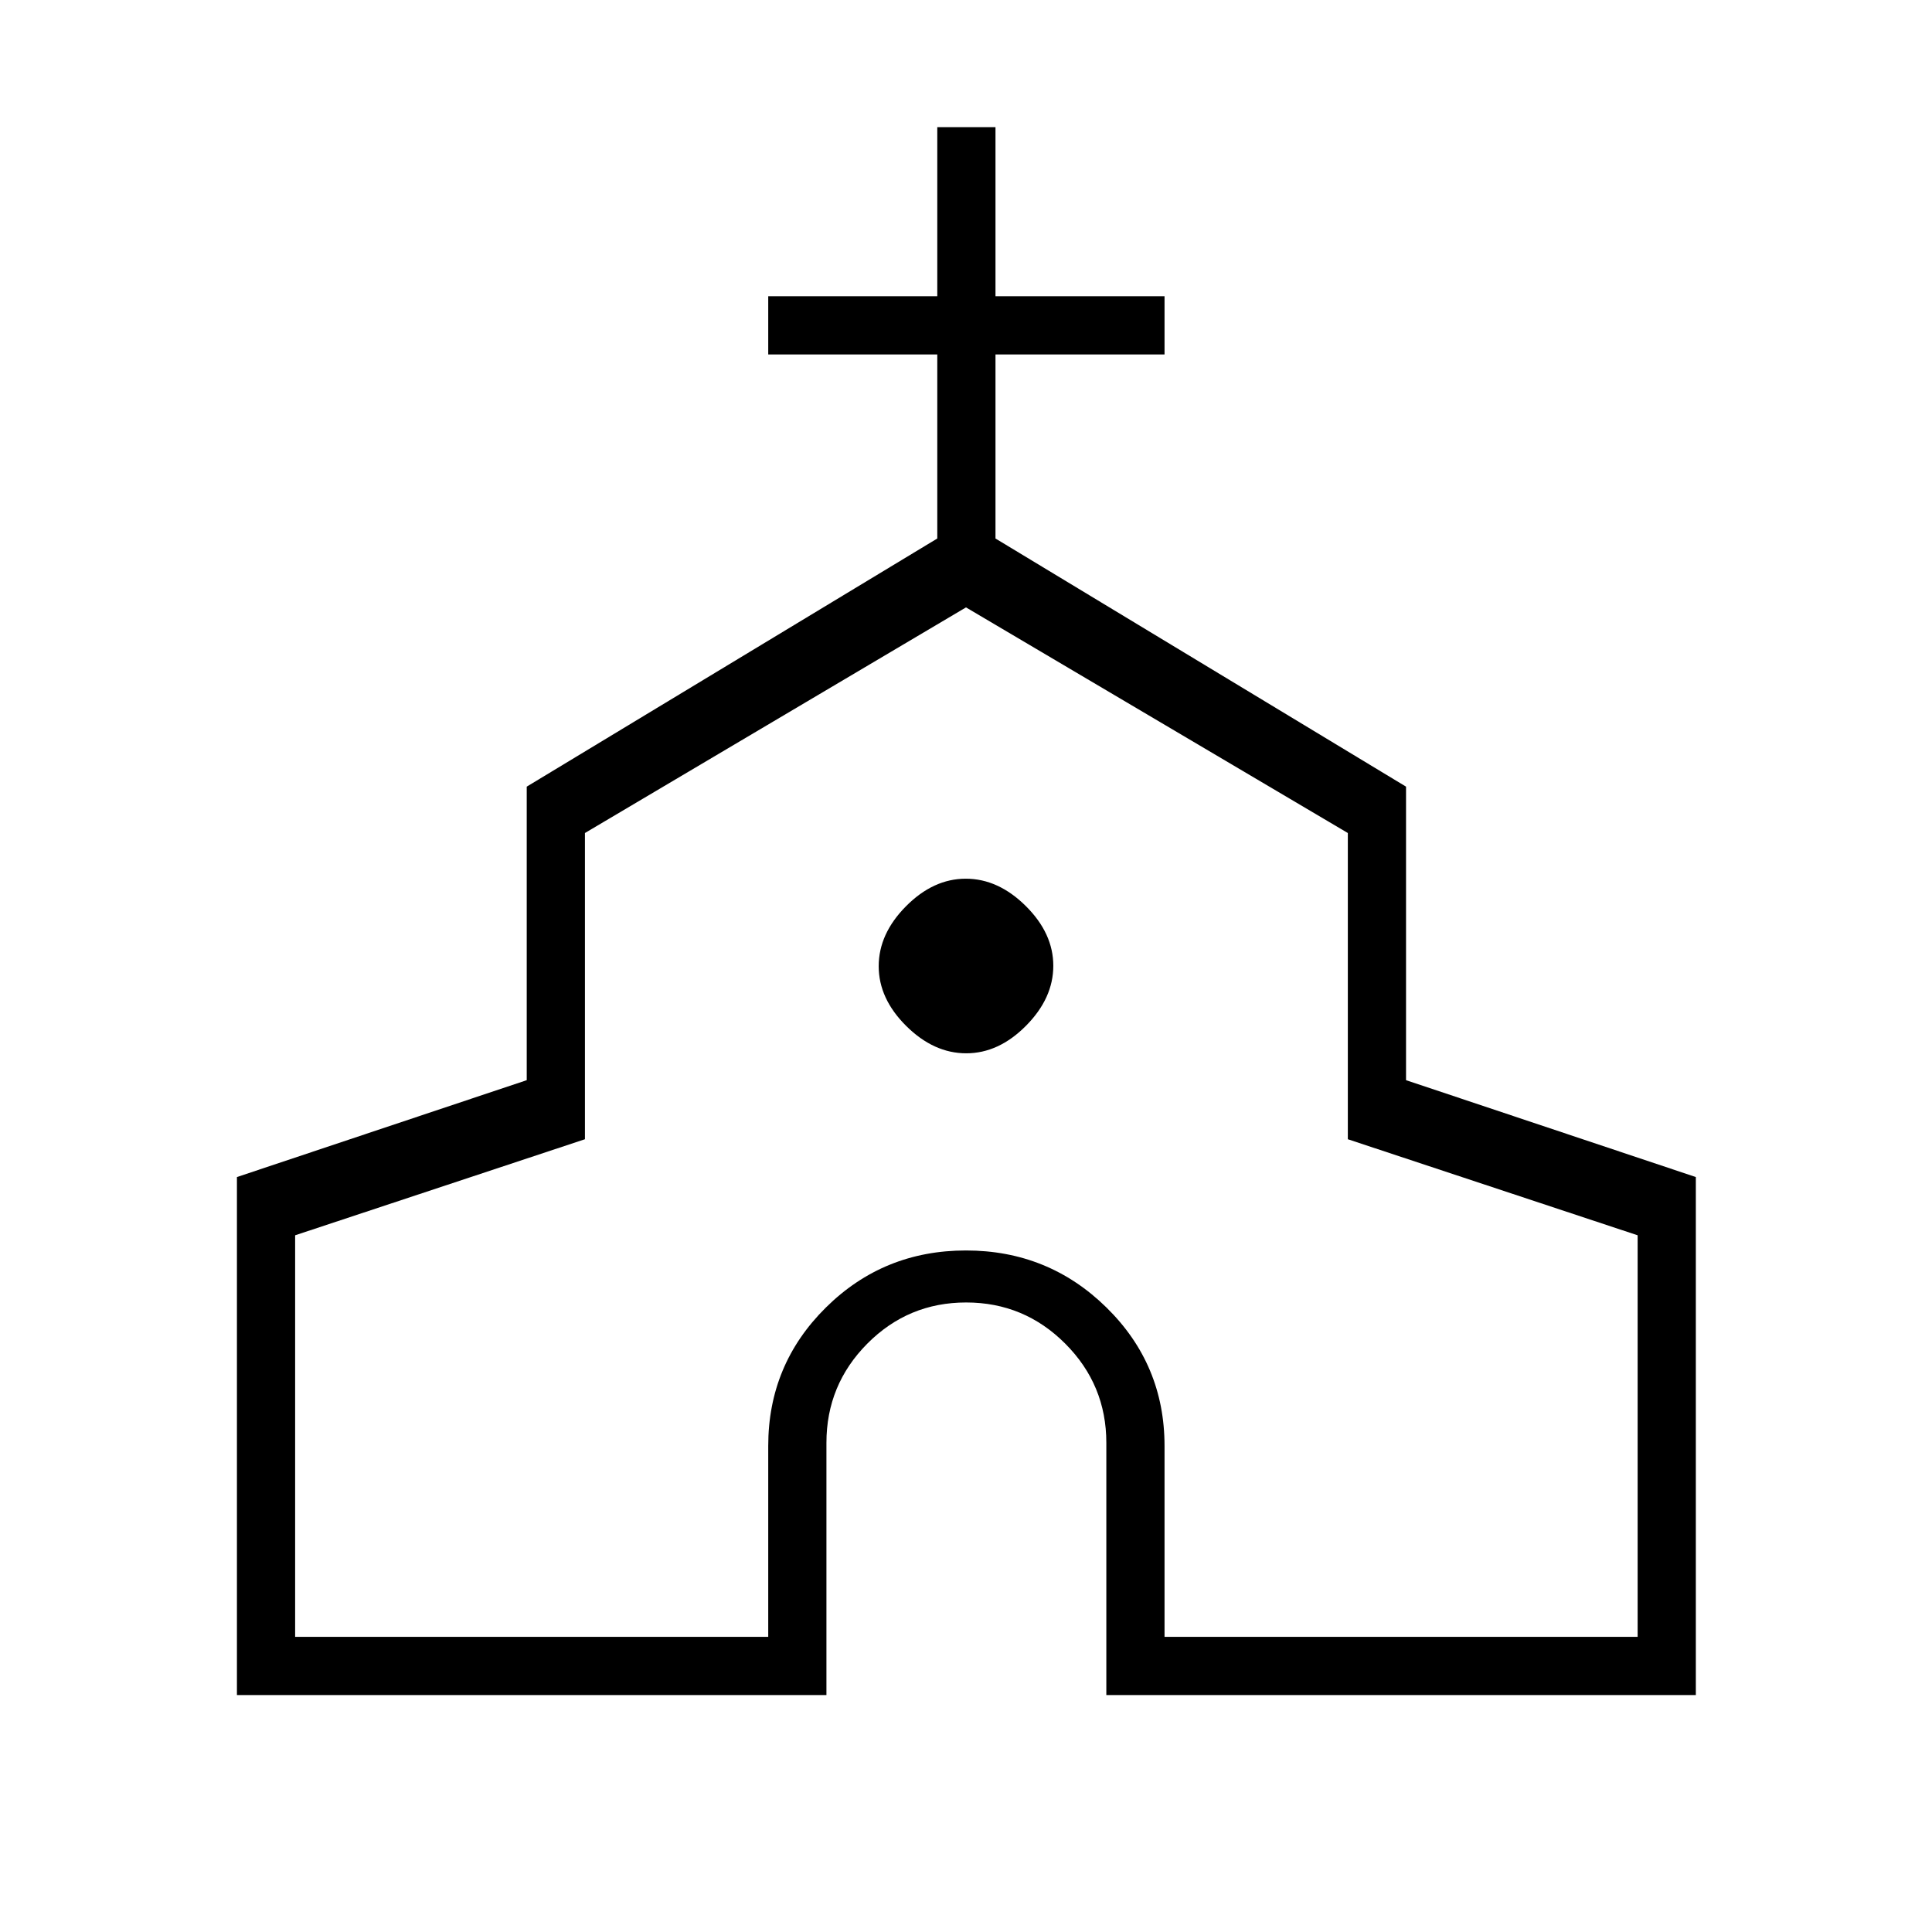 <svg xmlns="http://www.w3.org/2000/svg" height="20" viewBox="0 -960 960 960" width="20"><path d="M117.73-117.73v-257.4l144-48.14v-145.85l204-123.3v-91.46h-84v-28.93h84v-84h28.92v84h84v28.93h-84v91.46l204 123.3v145.85l144 48.14v257.4H549.73v-125.35q0-28.82-20.43-49.28-20.42-20.45-49.22-20.45-28.79 0-49.11 20.45-20.32 20.46-20.32 49.28v125.35H117.73Zm28.92-28.92h235.08v-94.89q0-40.43 28.66-68.77 28.66-28.34 69.59-28.34 40.94 0 69.81 28.34 28.86 28.34 28.86 68.77v94.89h235.08v-199.54l-144-47.73v-152.16L480-658.19 290.65-546.08v152.16l-144 47.73v199.54Zm333.46-289.97q16.12 0 29.7-13.68 13.57-13.69 13.57-29.81 0-16.12-13.68-29.7-13.69-13.57-29.81-13.57-16.12 0-29.7 13.68-13.57 13.69-13.57 29.81 0 16.12 13.68 29.7 13.69 13.57 29.81 13.57Zm-.11 15.81Z"/></svg>